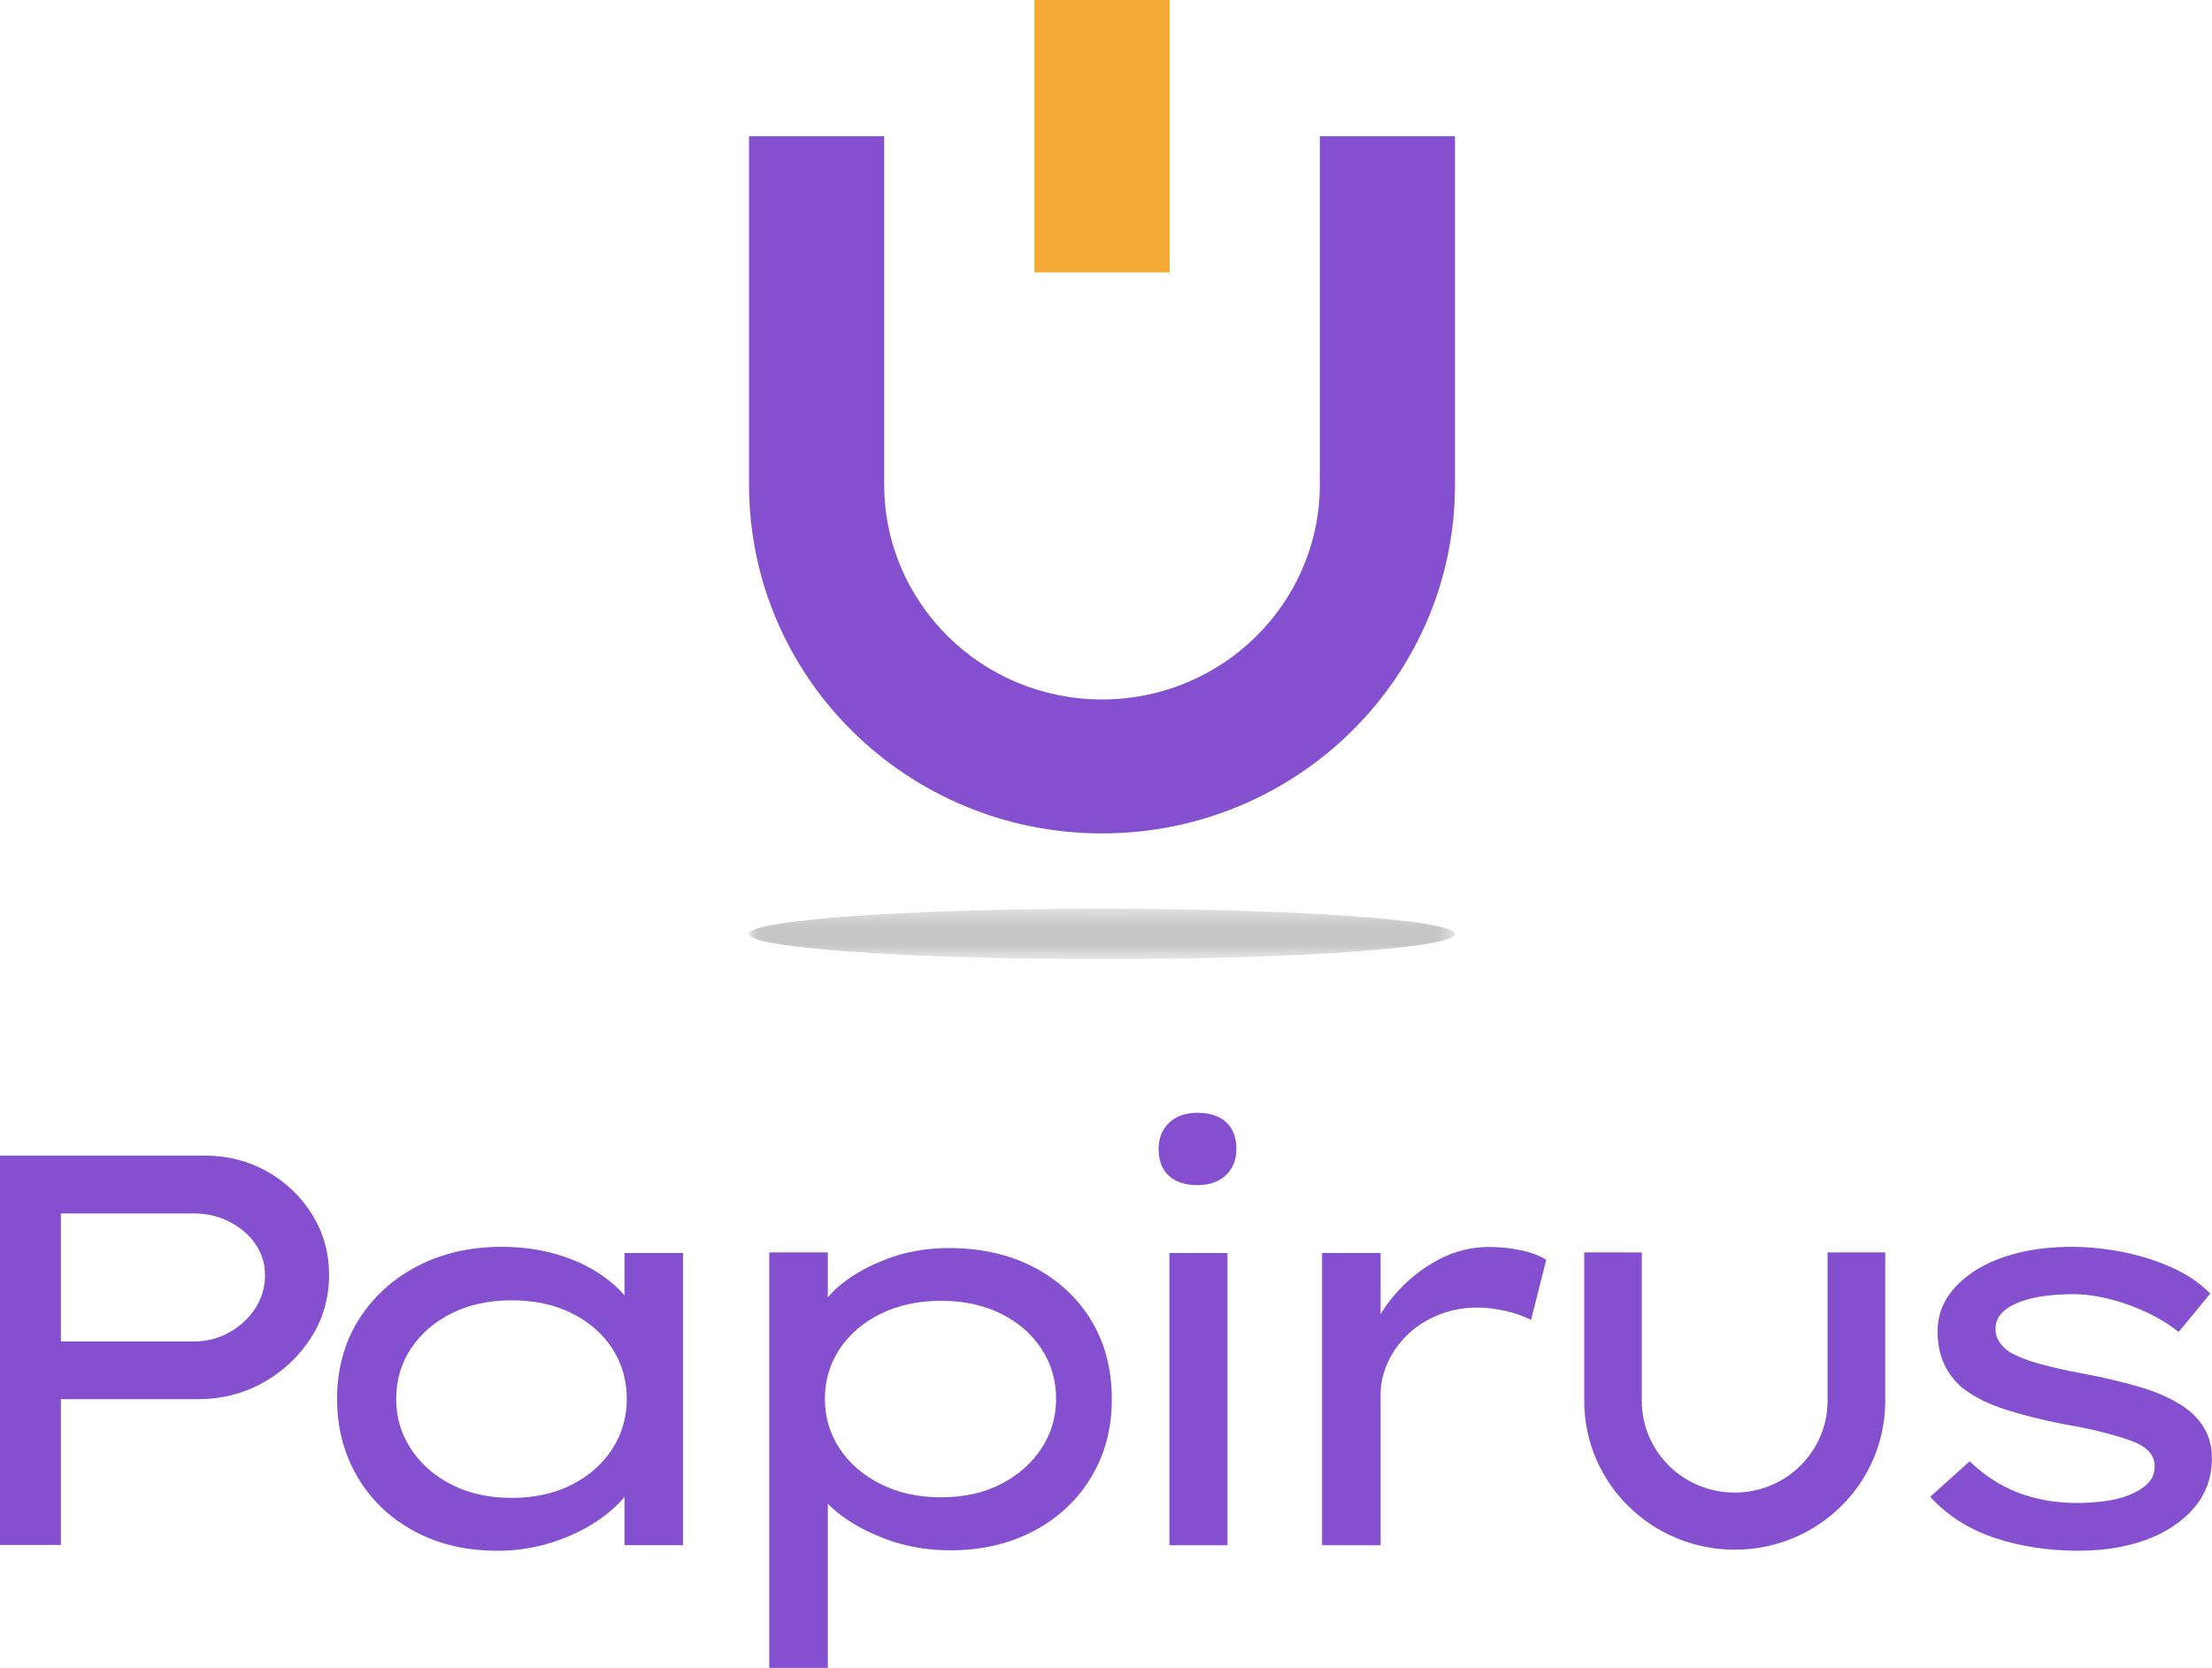 <svg width="130" height="98" viewBox="0 0 130 98" fill="none" xmlns="http://www.w3.org/2000/svg">
<g clip-path="url(#clip0_917_5874)">
<g style="mix-blend-mode:multiply">
<mask id="mask0_917_5874" style="mask-type:luminance" maskUnits="userSpaceOnUse" x="44" y="53" width="42" height="4">
<path d="M85.51 53.405H44.022V56.355H85.51V53.405Z" fill="white"/>
</mask>
<g mask="url(#mask0_917_5874)">
<path d="M85.51 54.884C85.51 54.066 76.222 53.405 64.766 53.405C53.31 53.405 44.022 54.066 44.022 54.884C44.022 55.701 53.31 56.363 64.766 56.363C76.222 56.363 85.51 55.701 85.51 54.884Z" fill="#C6C6C6"/>
</g>
</g>
<path d="M77.568 8.006V28.462C77.568 35.444 71.837 41.104 64.766 41.104C57.695 41.104 51.964 35.444 51.964 28.462V8.006H44.022V28.49C44.022 39.803 53.31 48.975 64.766 48.975C76.222 48.975 85.51 39.803 85.51 28.49V8.006H77.568Z" fill="#8550CF"/>
<path d="M68.74 0H60.791V16.005H68.74V0Z" fill="#F4AA35"/>
<path d="M0 90.805V67.91H12.053C13.378 67.91 14.595 68.222 15.697 68.841C16.798 69.46 17.684 70.306 18.346 71.372C19.009 72.439 19.34 73.626 19.34 74.935C19.34 76.243 18.987 77.516 18.281 78.611C17.576 79.706 16.64 80.587 15.48 81.241C14.321 81.895 13.032 82.222 11.621 82.222H3.579V90.79H0V90.805ZM3.579 78.831H11.398C12.147 78.831 12.845 78.653 13.486 78.291C14.127 77.928 14.631 77.459 15.012 76.868C15.394 76.278 15.574 75.638 15.574 74.942C15.574 74.245 15.387 73.655 15.012 73.107C14.638 72.56 14.127 72.126 13.486 71.799C12.845 71.472 12.147 71.308 11.398 71.308H3.579V78.831Z" fill="#8550CF"/>
<path d="M29.247 91.131C27.39 91.131 25.755 90.747 24.33 89.972C22.904 89.197 21.795 88.138 21.003 86.78C20.211 85.429 19.808 83.9 19.808 82.201C19.808 80.502 20.226 78.916 21.068 77.572C21.91 76.228 23.055 75.176 24.51 74.415C25.964 73.654 27.62 73.27 29.478 73.27C30.623 73.27 31.688 73.413 32.675 73.697C33.661 73.981 34.504 74.365 35.224 74.842C35.944 75.318 36.512 75.844 36.93 76.413C37.348 76.982 37.578 77.558 37.628 78.148L36.7 78.084V73.633H40.141V90.804H36.7V86.289L37.427 86.389C37.384 86.915 37.132 87.455 36.664 88.01C36.203 88.565 35.591 89.076 34.842 89.546C34.093 90.015 33.236 90.399 32.271 90.691C31.307 90.982 30.299 91.131 29.24 91.131H29.247ZM30.075 88.024C31.4 88.024 32.567 87.768 33.589 87.256C34.604 86.744 35.396 86.047 35.972 85.166C36.548 84.284 36.836 83.296 36.836 82.208C36.836 81.12 36.548 80.103 35.972 79.229C35.396 78.354 34.604 77.672 33.589 77.167C32.574 76.662 31.4 76.413 30.075 76.413C28.75 76.413 27.577 76.662 26.562 77.167C25.546 77.672 24.747 78.354 24.164 79.229C23.581 80.103 23.286 81.092 23.286 82.208C23.286 83.324 23.581 84.284 24.164 85.166C24.747 86.047 25.546 86.744 26.562 87.256C27.577 87.768 28.75 88.024 30.075 88.024Z" fill="#8550CF"/>
<path d="M45.21 98V73.598H48.652V77.558L48.119 77.267C48.27 76.655 48.717 76.051 49.458 75.454C50.2 74.856 51.122 74.351 52.223 73.946C53.325 73.541 54.506 73.342 55.766 73.342C57.667 73.342 59.33 73.719 60.77 74.472C62.203 75.226 63.326 76.264 64.132 77.594C64.939 78.923 65.342 80.459 65.342 82.208C65.342 83.957 64.939 85.465 64.132 86.801C63.326 88.145 62.203 89.198 60.77 89.958C59.337 90.719 57.703 91.103 55.867 91.103C54.498 91.103 53.231 90.883 52.072 90.449C50.913 90.015 49.948 89.482 49.178 88.849C48.407 88.216 47.939 87.598 47.788 86.986L48.652 86.531V98.014H45.21V98ZM55.312 87.989C56.637 87.989 57.803 87.733 58.804 87.221C59.805 86.709 60.604 86.019 61.188 85.145C61.771 84.27 62.066 83.289 62.066 82.201C62.066 81.113 61.778 80.132 61.202 79.257C60.626 78.383 59.834 77.7 58.819 77.195C57.803 76.691 56.63 76.442 55.305 76.442C53.98 76.442 52.806 76.691 51.777 77.195C50.747 77.7 49.941 78.383 49.358 79.257C48.774 80.132 48.479 81.113 48.479 82.201C48.479 83.289 48.774 84.27 49.358 85.145C49.941 86.019 50.747 86.709 51.777 87.221C52.806 87.733 53.98 87.989 55.305 87.989H55.312Z" fill="#8550CF"/>
<path d="M70.382 69.644C69.655 69.644 69.093 69.46 68.69 69.09C68.287 68.72 68.093 68.194 68.093 67.519C68.093 66.886 68.294 66.374 68.704 65.983C69.115 65.592 69.669 65.393 70.375 65.393C71.081 65.393 71.664 65.577 72.067 65.947C72.463 66.317 72.665 66.843 72.665 67.519C72.665 68.151 72.463 68.663 72.053 69.054C71.642 69.445 71.088 69.644 70.382 69.644ZM68.726 90.805V73.633H72.139V90.805H68.726Z" fill="#8550CF"/>
<path d="M77.698 90.805V73.633H81.139V79.585L80.376 78.966C80.686 77.921 81.211 76.968 81.946 76.108C82.687 75.247 83.537 74.558 84.495 74.046C85.452 73.534 86.453 73.278 87.49 73.278C88.152 73.278 88.786 73.342 89.398 73.477C90.003 73.605 90.492 73.79 90.874 74.031L89.981 77.565C89.564 77.345 89.067 77.174 88.491 77.039C87.915 76.911 87.375 76.84 86.871 76.84C86.028 76.84 85.258 76.982 84.552 77.267C83.847 77.551 83.235 77.935 82.731 78.426C82.219 78.916 81.831 79.464 81.557 80.075C81.283 80.687 81.139 81.305 81.139 81.938V90.805H77.698Z" fill="#8550CF"/>
<path d="M122.217 91.131C120.409 91.131 118.746 90.882 117.234 90.378C115.722 89.873 114.455 89.069 113.439 87.96L115.758 85.87C116.572 86.673 117.515 87.285 118.573 87.704C119.632 88.117 120.805 88.323 122.087 88.323C122.598 88.323 123.117 88.287 123.642 88.223C124.175 88.159 124.665 88.038 125.118 87.861C125.572 87.683 125.932 87.463 126.213 87.192C126.493 86.922 126.63 86.574 126.63 86.161C126.63 85.486 126.155 84.981 125.205 84.654C124.722 84.476 124.153 84.313 123.513 84.149C122.872 83.986 122.152 83.836 121.36 83.708C120.035 83.445 118.861 83.154 117.846 82.827C116.831 82.5 115.988 82.073 115.326 81.554C114.865 81.163 114.505 80.694 114.253 80.146C114.001 79.599 113.871 78.966 113.871 78.248C113.871 77.487 114.073 76.804 114.469 76.2C114.865 75.603 115.427 75.076 116.14 74.629C116.86 74.181 117.695 73.846 118.66 73.612C119.624 73.377 120.654 73.27 121.756 73.27C122.706 73.27 123.685 73.37 124.701 73.562C125.716 73.761 126.681 74.06 127.595 74.465C128.51 74.87 129.28 75.389 129.899 76.015L128.042 78.269C127.487 77.835 126.853 77.444 126.141 77.11C125.421 76.769 124.686 76.513 123.937 76.328C123.189 76.143 122.483 76.051 121.821 76.051C121.288 76.051 120.762 76.086 120.229 76.15C119.696 76.214 119.207 76.328 118.753 76.491C118.3 76.655 117.94 76.868 117.673 77.131C117.407 77.394 117.277 77.722 117.277 78.113C117.277 78.376 117.349 78.617 117.493 78.845C117.637 79.072 117.839 79.279 118.105 79.449C118.544 79.712 119.142 79.947 119.891 80.153C120.64 80.359 121.489 80.551 122.44 80.722C123.606 80.942 124.693 81.198 125.701 81.49C126.709 81.781 127.559 82.158 128.272 82.62C128.826 82.99 129.251 83.424 129.546 83.929C129.842 84.433 129.993 85.017 129.993 85.692C129.993 86.823 129.64 87.804 128.934 88.621C128.229 89.439 127.293 90.058 126.133 90.484C124.974 90.911 123.664 91.124 122.209 91.124L122.217 91.131Z" fill="#8550CF"/>
<path d="M107.406 73.598V82.322C107.406 85.301 104.965 87.711 101.948 87.711C98.931 87.711 96.49 85.301 96.49 82.322V73.598H93.106V82.329C93.106 87.157 97.066 91.067 101.955 91.067C106.844 91.067 110.797 87.157 110.797 82.329V73.598H107.413H107.406Z" fill="#8550CF"/>
</g>
<defs>
<clipPath id="clip0_917_5874">
<rect width="130" height="98" fill="white"/>
</clipPath>
</defs>
</svg>
